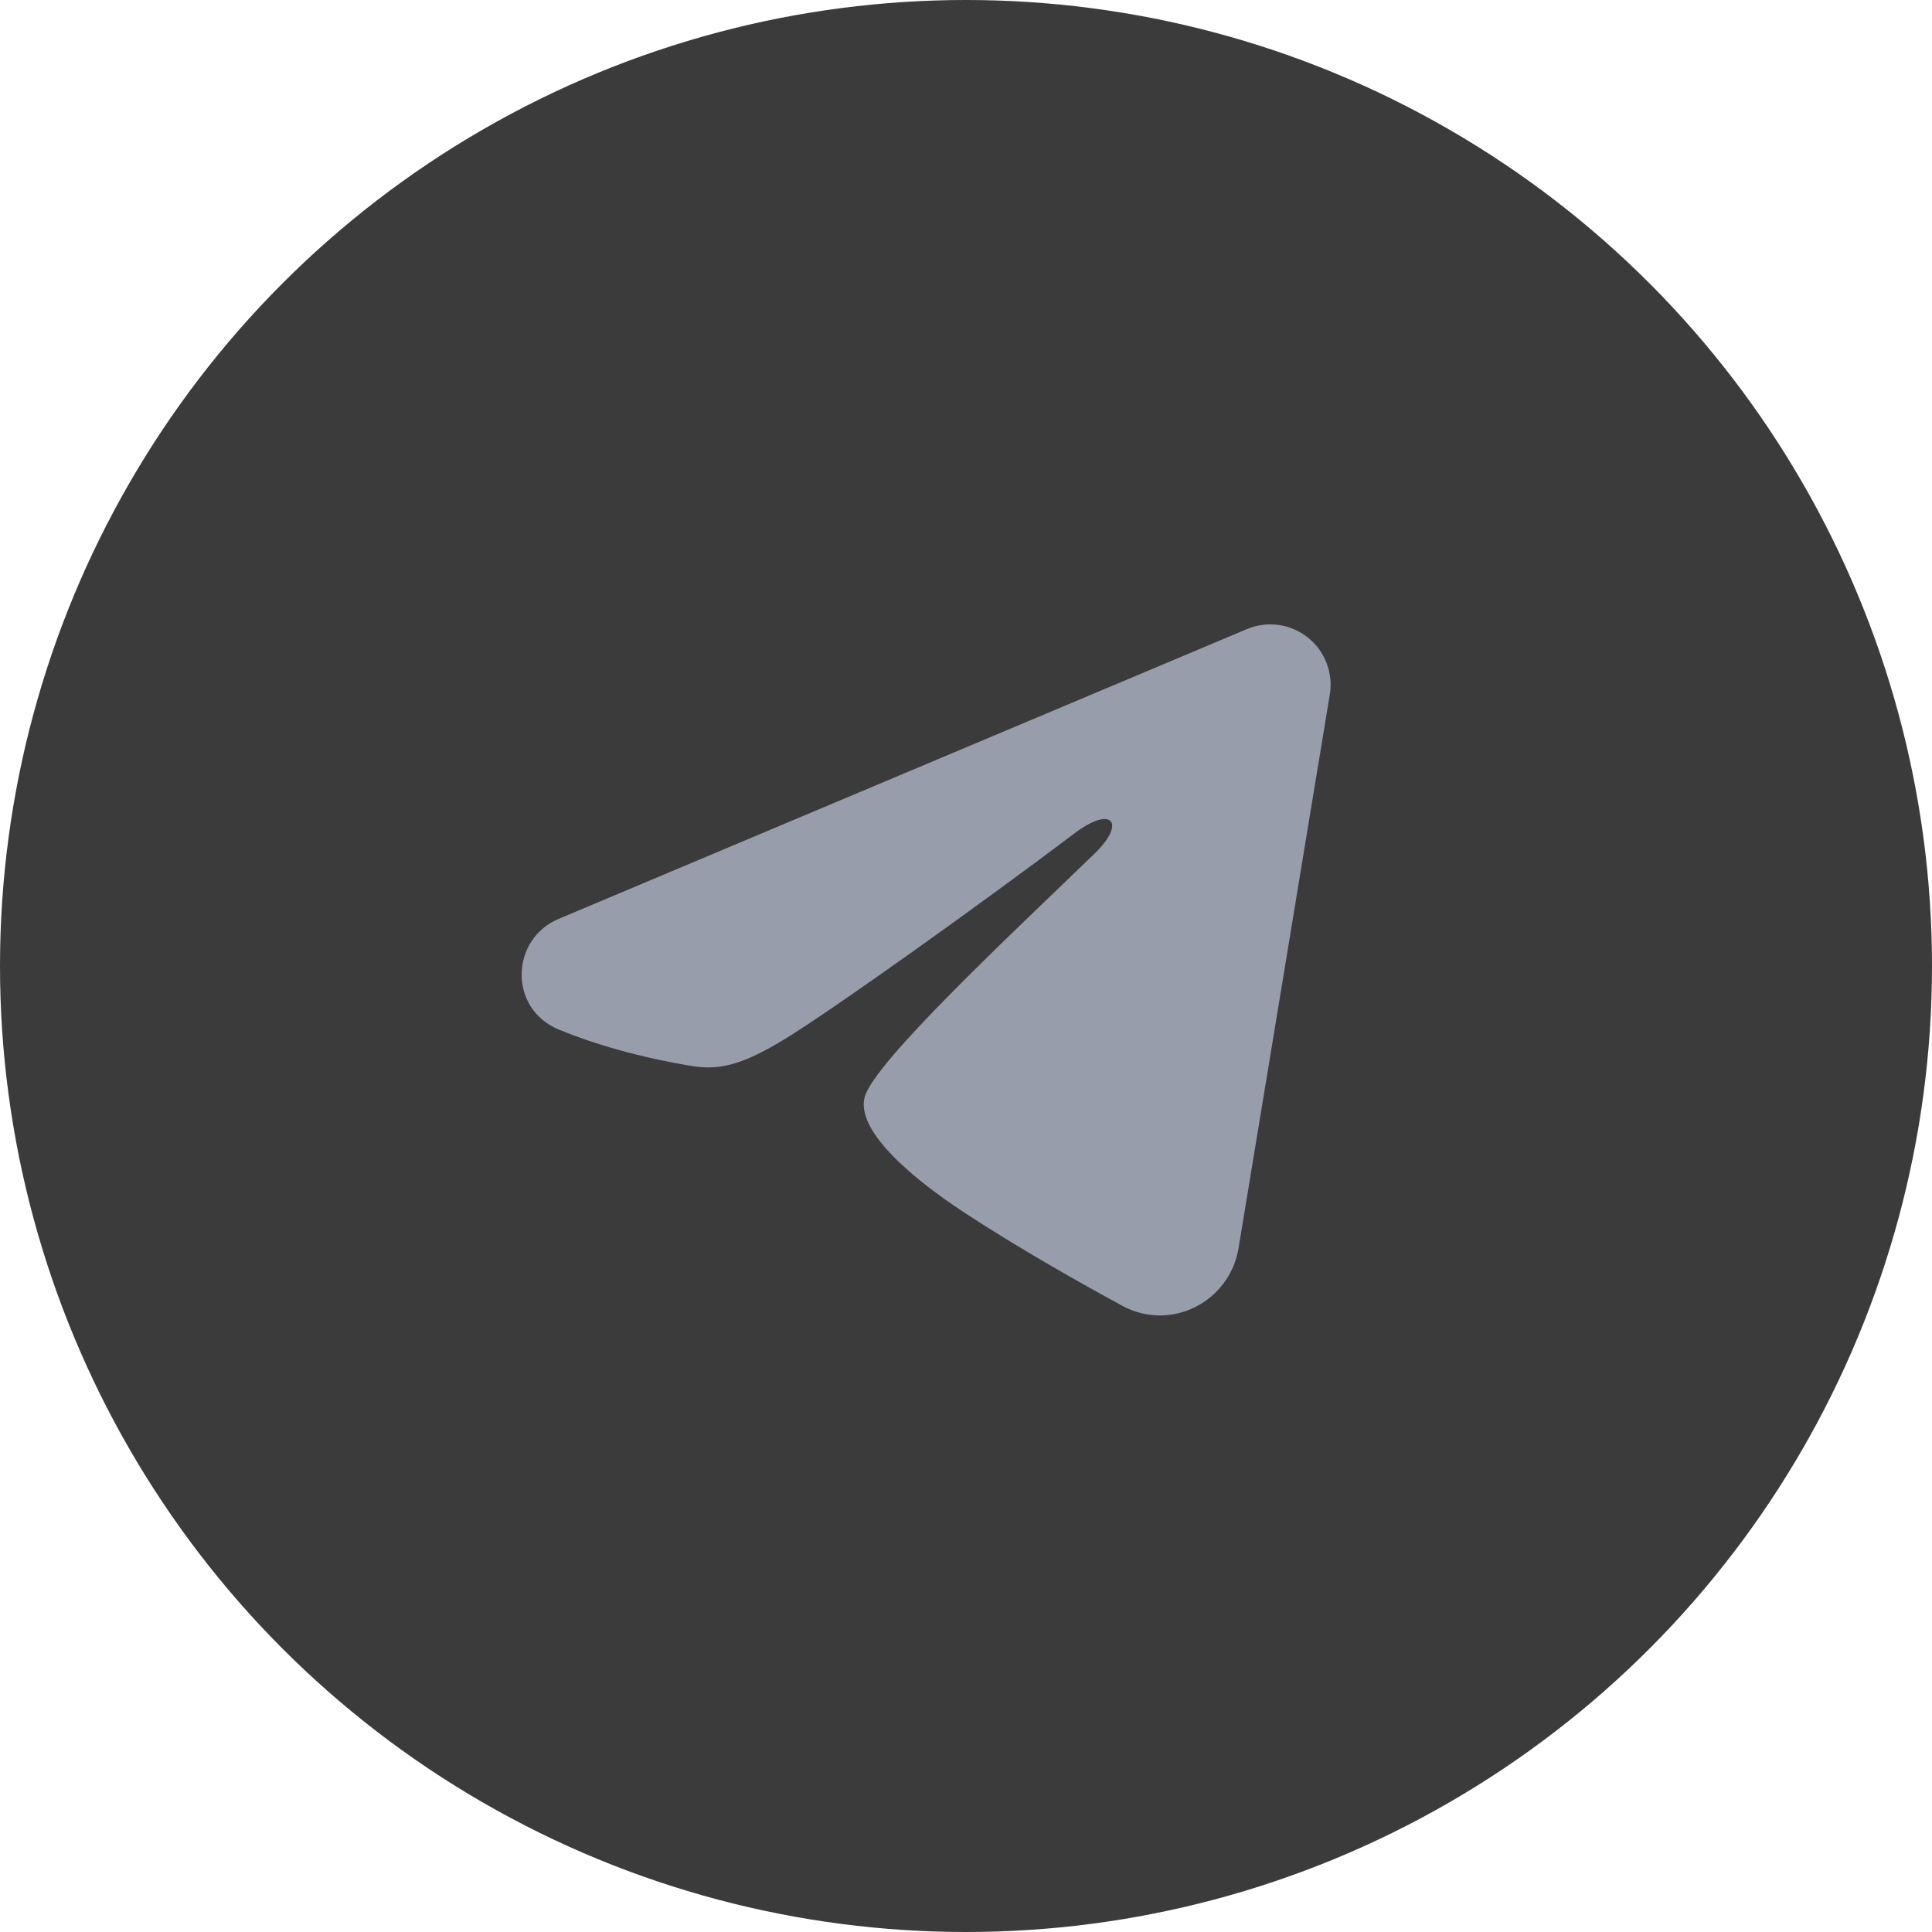 <svg width="30" height="30" viewBox="0 0 30 30" fill="none" xmlns="http://www.w3.org/2000/svg">
<circle cx="15" cy="15" r="15" fill="#3B3B3B"/>
<g clip-path="url(#clip0_2_1138)">
<path fill-rule="evenodd" clip-rule="evenodd" d="M19.361 9.769C19.515 9.704 19.684 9.681 19.85 9.704C20.016 9.726 20.173 9.793 20.305 9.897C20.436 10 20.538 10.137 20.598 10.294C20.659 10.45 20.677 10.62 20.649 10.785L19.232 19.383C19.094 20.212 18.184 20.688 17.424 20.275C16.788 19.929 15.842 19.397 14.992 18.841C14.568 18.563 13.266 17.672 13.426 17.039C13.563 16.497 15.751 14.461 17.001 13.25C17.491 12.774 17.267 12.5 16.688 12.938C15.249 14.024 12.939 15.676 12.176 16.141C11.502 16.551 11.151 16.621 10.731 16.551C9.964 16.423 9.254 16.226 8.674 15.985C7.89 15.66 7.928 14.582 8.673 14.269L19.361 9.769Z" fill="#979DAA"/>
</g>
<defs>
<clipPath id="clip0_2_1138">
<rect width="15" height="15" fill="white" transform="translate(7 7)"/>
</clipPath>
</defs>
</svg>
